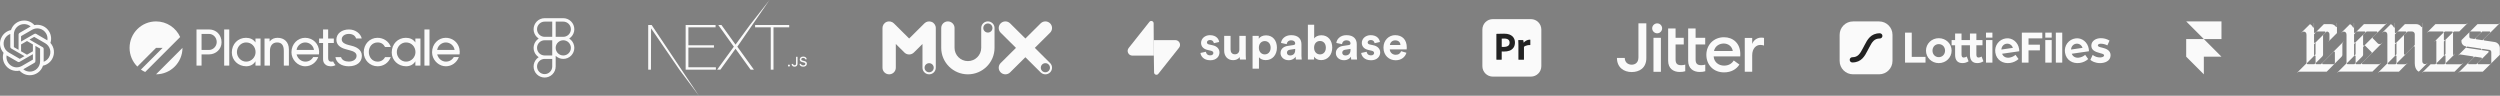 
<svg width="992" height="38" viewBox="0 0 992 38" fill="none" xmlns="http://www.w3.org/2000/svg">
<rect x="0" y="0" width="992" height="38" fill="#808080" stroke="none"/>
<g clip-path="url(#clip0_1848_84)">
<path d="M20.002 17.024C20.494 15.546 20.325 13.927 19.538 12.583C18.354 10.521 15.973 9.461 13.648 9.96C12.614 8.794 11.128 8.132 9.571 8.142C7.194 8.136 5.085 9.666 4.354 11.928C2.828 12.241 1.51 13.196 0.739 14.551C-0.454 16.607 -0.183 19.198 1.411 20.962C0.919 22.441 1.089 24.059 1.876 25.403C3.06 27.465 5.441 28.526 7.765 28.027C8.799 29.192 10.285 29.855 11.843 29.845C14.221 29.851 16.33 28.32 17.061 26.056C18.587 25.744 19.905 24.788 20.676 23.433C21.868 21.377 21.596 18.787 20.002 17.024ZM11.845 28.425C10.893 28.427 9.972 28.094 9.241 27.484C9.274 27.466 9.332 27.435 9.37 27.412L13.691 24.915C13.912 24.79 14.047 24.555 14.046 24.301V18.209L15.872 19.263C15.892 19.273 15.905 19.292 15.908 19.313V24.359C15.905 26.602 14.088 28.42 11.845 28.425ZM3.106 24.693C2.629 23.87 2.458 22.905 2.621 21.968C2.653 21.987 2.709 22.021 2.749 22.044L7.07 24.541C7.289 24.669 7.561 24.669 7.78 24.541L13.056 21.494V23.604C13.057 23.625 13.047 23.646 13.03 23.66L8.661 26.182C6.716 27.302 4.231 26.636 3.106 24.693ZM1.969 15.26C2.444 14.435 3.193 13.804 4.086 13.476C4.086 13.514 4.084 13.579 4.084 13.625V18.617C4.082 18.871 4.218 19.106 4.439 19.232L9.714 22.278L7.888 23.332C7.87 23.344 7.846 23.346 7.826 23.338L3.458 20.814C1.516 19.689 0.85 17.205 1.969 15.26ZM16.976 18.752L11.7 15.706L13.526 14.652C13.545 14.639 13.568 14.637 13.588 14.646L17.957 17.168C19.902 18.292 20.568 20.78 19.445 22.725C18.969 23.548 18.221 24.179 17.328 24.508V19.366C17.33 19.113 17.196 18.878 16.976 18.752ZM18.794 16.016C18.762 15.996 18.706 15.962 18.666 15.939L14.344 13.443C14.125 13.315 13.854 13.315 13.634 13.443L8.359 16.489V14.38C8.357 14.358 8.367 14.337 8.385 14.324L12.753 11.804C14.699 10.682 17.186 11.349 18.308 13.296C18.783 14.118 18.954 15.08 18.794 16.016ZM7.365 19.775L5.539 18.721C5.519 18.711 5.506 18.692 5.503 18.671V13.625C5.505 11.379 7.327 9.559 9.573 9.56C10.524 9.561 11.443 9.894 12.173 10.502C12.14 10.52 12.083 10.552 12.045 10.575L7.724 13.071C7.503 13.196 7.367 13.431 7.369 13.685L7.365 19.775ZM8.358 17.636L10.707 16.279L13.057 17.635V20.349L10.707 21.705L8.358 20.349V17.636Z" fill="#FAFAFA"/>
<path d="M51.414 18.993C51.414 13.196 56.114 8.496 61.911 8.496C66.174 8.496 69.843 11.037 71.487 14.686L57.604 28.569C57.009 28.3 56.442 27.978 55.912 27.608L64.527 18.993H61.911L54.489 26.416C52.589 24.516 51.414 21.892 51.414 18.993Z" fill="#FAFAFA"/>
<path d="M72.408 18.997L61.914 29.49C67.709 29.488 72.406 24.791 72.408 18.997Z" fill="#FAFAFA"/>
<path fill-rule="evenodd" clip-rule="evenodd" d="M77.974 11.687V26.028H79.979V21.583H82.974C85.696 21.555 87.914 19.496 87.914 16.793C87.914 13.796 85.756 11.687 82.985 11.687H77.974ZM85.994 16.66C85.994 18.34 84.623 19.817 82.95 19.826C82.43 19.825 81.91 19.825 81.39 19.826C80.919 19.826 80.449 19.826 79.979 19.826V13.456L82.935 13.456C84.615 13.456 85.994 14.891 85.994 16.66Z" fill="#FAFAFA"/>
<path d="M168.411 26.028V11.687L169.642 11.687C170.016 11.687 170.268 11.687 170.427 11.687V26.028H168.411Z" fill="#FAFAFA"/>
<path d="M90.97 26.028V11.695C90.614 11.695 90.301 11.695 89.734 11.695H88.954V26.028H90.97Z" fill="#FAFAFA"/>
<path fill-rule="evenodd" clip-rule="evenodd" d="M103.387 26.028V15.292H101.371V16.803H101.332C100.499 15.582 99.181 15.001 97.611 15.001C94.453 15.001 91.991 17.404 91.991 20.834C91.991 23.935 94.549 26.299 97.689 26.299C99.22 26.299 100.577 25.641 101.332 24.361H101.371V26.028H103.387ZM97.669 24.458C95.654 24.458 94.007 22.695 94.007 20.679C94.007 18.567 95.654 16.842 97.669 16.842C99.898 16.842 101.41 18.586 101.41 20.679C101.41 22.714 99.763 24.458 97.669 24.458Z" fill="#FAFAFA"/>
<path d="M114.632 26.028V19.594C114.632 16.629 112.733 15.001 110.155 15.001C108.915 15.001 107.81 15.408 107.016 16.435H106.977V15.292H104.962V26.028H107.113V20.156C107.113 18.141 108.179 16.842 109.942 16.842C111.725 16.842 112.616 17.908 112.616 20.175V26.028H114.632Z" fill="#FAFAFA"/>
<path fill-rule="evenodd" clip-rule="evenodd" d="M126.574 21.455C126.621 21.12 126.621 20.831 126.621 20.524C126.621 17.443 124.218 15.001 121.059 15.001C118.21 15.001 115.652 17.365 115.652 20.757C115.652 23.625 118.094 26.299 121.117 26.299C123.423 26.299 125.439 24.865 126.272 22.656H124.257C123.637 23.799 122.455 24.458 121.194 24.458C119.563 24.458 118.16 23.337 117.681 21.583H126.553C126.561 21.542 126.568 21.499 126.574 21.455ZM117.684 19.826C117.916 18.068 119.517 16.842 121.117 16.842C122.792 16.842 124.358 18.085 124.589 19.826H117.684Z" fill="#FAFAFA"/>
<path d="M141.286 15.271H143.53C143.188 13.51 141.178 11.687 138.474 11.687C135.646 11.687 133.478 13.304 133.478 15.734C133.478 17.695 134.88 18.898 137.144 19.511L138.81 19.965C140.317 20.364 141.484 20.895 141.484 22.148C141.484 23.524 140.17 24.433 138.36 24.433C136.916 24.433 135.686 23.866 135.33 22.681H133.09C133.458 24.853 135.39 26.298 138.374 26.298C141.684 26.298 143.59 24.556 143.59 22.168C143.59 19.629 141.322 18.609 139.533 18.169L138.156 17.811C137.055 17.529 135.591 16.959 135.598 15.61C135.598 14.412 136.692 13.456 138.426 13.456C139.91 13.456 141 14.162 141.286 15.271Z" fill="#FAFAFA"/>
<path d="M155.053 22.681C154.16 24.98 152.154 26.299 149.836 26.299C146.755 26.299 144.332 23.819 144.332 20.757C144.332 17.52 146.677 15.001 149.817 15.001C152.184 15.001 154.351 16.44 155.064 18.647H152.792C152.185 17.514 151.246 16.842 149.875 16.842C147.762 16.842 146.348 18.451 146.348 20.64C146.348 22.772 147.801 24.458 149.836 24.458C151.137 24.458 152.195 23.8 152.781 22.681H155.053Z" fill="#FAFAFA"/>
<path fill-rule="evenodd" clip-rule="evenodd" d="M166.834 15.292V26.028H164.818V24.361H164.779C164.023 25.641 162.667 26.299 161.136 26.299C157.997 26.299 155.438 23.935 155.438 20.834C155.438 17.404 157.899 15.001 161.058 15.001C162.628 15.001 163.946 15.582 164.779 16.803H164.818V15.292H166.834ZM157.454 20.679C157.454 22.695 159.101 24.458 161.117 24.458C163.21 24.458 164.857 22.714 164.857 20.679C164.857 18.586 163.345 16.842 161.117 16.842C159.101 16.842 157.454 18.567 157.454 20.679Z" fill="#FAFAFA"/>
<path fill-rule="evenodd" clip-rule="evenodd" d="M182.375 21.396C182.414 21.086 182.414 20.813 182.414 20.524C182.414 20.476 182.413 20.428 182.412 20.38C182.402 19.993 182.355 19.616 182.273 19.254C182.121 18.587 181.853 17.969 181.487 17.423C180.505 15.955 178.826 15.001 176.852 15.001C174.003 15.001 171.445 17.365 171.445 20.757C171.445 21.115 171.483 21.471 171.555 21.819C172.064 24.252 174.265 26.299 176.91 26.299C179.216 26.299 181.232 24.865 182.065 22.656H180.049C179.972 22.799 179.885 22.934 179.792 23.062C179.133 23.954 178.089 24.458 176.987 24.458C175.356 24.458 173.952 23.337 173.474 21.583H182.346C182.349 21.566 182.352 21.549 182.355 21.532H182.356C182.363 21.486 182.369 21.441 182.375 21.396ZM173.506 19.643C173.821 17.983 175.366 16.842 176.91 16.842C178.585 16.842 180.15 18.085 180.381 19.826H173.477C173.485 19.764 173.495 19.703 173.506 19.643Z" fill="#FAFAFA"/>
<path d="M130.209 15.294H132.461V17.052H130.209V23.055C130.209 24.108 130.72 24.402 131.291 24.456C131.331 24.457 131.366 24.458 131.397 24.46C131.744 24.478 132.016 24.425 132.182 24.371C132.418 24.907 132.738 25.398 133.134 25.829C132.436 26.249 131.606 26.329 130.98 26.291C130.678 26.275 130.384 26.225 130.108 26.14C128.874 25.765 128.486 24.879 128.347 24.516L128.356 24.515C128.25 24.21 128.192 23.866 128.194 23.481V17.052H126.61V15.294H128.194V11.687H130.209V15.294Z" fill="#FAFAFA"/>
<path d="M223.509 15.294C222.528 15.294 221.587 15.684 220.894 16.377C220.2 17.071 219.81 18.012 219.81 18.993C219.81 19.973 220.2 20.914 220.894 21.608C221.587 22.301 222.528 22.691 223.509 22.691C224.49 22.691 225.43 22.301 226.124 21.608C226.817 20.914 227.207 19.973 227.207 18.993C227.207 18.012 226.817 17.071 226.124 16.377C225.43 15.684 224.49 15.294 223.509 15.294ZM223.509 15.294H219.81M223.509 15.294C224.49 15.294 225.43 14.905 226.124 14.211C226.817 13.517 227.207 12.577 227.207 11.596C227.207 10.615 226.817 9.674 226.124 8.981C225.43 8.287 224.49 7.897 223.509 7.897H219.81M219.81 15.294V22.691M219.81 15.294V7.897M219.81 15.294H216.112M219.81 7.897H216.112C215.131 7.897 214.19 8.287 213.497 8.981C212.803 9.674 212.414 10.615 212.414 11.596C212.414 12.577 212.803 13.517 213.497 14.211C214.19 14.905 215.131 15.294 216.112 15.294M216.112 22.691C215.131 22.691 214.19 23.081 213.497 23.774C212.803 24.468 212.414 25.408 212.414 26.389C212.414 27.37 212.803 28.311 213.497 29.004C214.19 29.698 215.131 30.088 216.112 30.088C217.093 30.088 218.033 29.698 218.727 29.004C219.421 28.311 219.81 27.37 219.81 26.389V22.691M216.112 22.691H219.81M216.112 22.691C215.131 22.691 214.19 22.301 213.497 21.608C212.803 20.914 212.414 19.973 212.414 18.993C212.414 18.012 212.803 17.071 213.497 16.377C214.19 15.684 215.131 15.294 216.112 15.294" stroke="#FAFAFA" stroke-width="1.363"/>
<path d="M272.064 9.907H283.94V10.851H273.153V17.955H283.296V18.899H273.153V26.699H284.063V27.642H272.064V9.907ZM285.004 9.907H286.265L291.857 17.707L297.572 9.907L305.345 0L292.574 18.526L299.155 27.642H297.844L291.857 19.346L285.845 27.642H284.558L291.189 18.526L285.004 9.907ZM299.625 10.851V9.907H313.159V10.851H306.924V27.642H305.835V10.851H299.625ZM257.207 9.907H258.568L277.332 37.986L269.578 27.642L258.345 11.248L258.296 27.642H257.207V9.907ZM313.049 26.414C312.827 26.414 312.66 26.241 312.66 26.019C312.66 25.796 312.827 25.624 313.049 25.624C313.274 25.624 313.438 25.796 313.438 26.019C313.438 26.241 313.274 26.414 313.049 26.414ZM314.119 25.375H314.701C314.709 25.69 314.94 25.902 315.278 25.902C315.657 25.902 315.872 25.674 315.872 25.247V22.543H316.465V25.25C316.465 26.019 316.02 26.462 315.284 26.462C314.593 26.462 314.119 26.032 314.119 25.375ZM317.24 25.34H317.828C317.878 25.703 318.233 25.934 318.744 25.934C319.221 25.934 319.57 25.687 319.57 25.348C319.57 25.056 319.348 24.881 318.842 24.762L318.35 24.643C317.659 24.481 317.344 24.147 317.344 23.585C317.344 22.904 317.9 22.45 318.734 22.45C319.509 22.45 320.076 22.904 320.111 23.548H319.533C319.478 23.195 319.171 22.975 318.726 22.975C318.257 22.975 317.945 23.201 317.945 23.545C317.945 23.818 318.146 23.975 318.644 24.091L319.065 24.195C319.848 24.378 320.171 24.696 320.171 25.271C320.171 26.003 319.605 26.462 318.699 26.462C317.852 26.462 317.283 26.024 317.24 25.34Z" fill="#FAFAFA"/>
<path d="M391.99 8.493C390.53 8.493 389.348 9.669 389.348 11.117V18.993C389.348 21.888 386.973 24.243 384.056 24.243C381.138 24.243 378.764 21.888 378.764 18.993V11.117C378.764 9.666 377.581 8.493 376.121 8.493C374.661 8.493 373.478 9.669 373.478 11.117V18.993C373.478 24.783 378.224 29.493 384.056 29.493C389.887 29.493 394.633 24.783 394.633 18.993V11.117C394.636 9.669 393.451 8.493 391.99 8.493ZM391.99 12.922C390.986 12.922 390.172 12.115 390.172 11.117C390.172 10.118 390.986 9.311 391.99 9.311C392.995 9.311 393.809 10.118 393.809 11.117C393.809 12.115 392.995 12.922 391.99 12.922Z" fill="#FAFAFA"/>
<path d="M403.133 18.993L397.069 25.012C396.035 26.036 396.035 27.7 397.069 28.724C398.103 29.749 399.777 29.749 400.807 28.724L406.871 22.706L412.936 28.724C413.969 29.749 415.643 29.749 416.674 28.724C417.707 27.7 417.707 26.036 416.674 25.012L410.613 18.993L416.677 12.974C417.711 11.95 417.711 10.286 416.677 9.262C415.643 8.238 413.969 8.238 412.939 9.262L406.875 15.281L400.807 9.262C399.773 8.238 398.1 8.238 397.069 9.262C396.035 10.286 396.035 11.95 397.069 12.974L403.133 18.993ZM414.809 28.676C413.805 28.676 412.99 27.868 412.99 26.87C412.99 25.872 413.805 25.064 414.809 25.064C415.814 25.064 416.628 25.872 416.628 26.87C416.628 27.865 415.814 28.676 414.809 28.676Z" fill="#FAFAFA"/>
<path d="M369.698 8.693C368.71 8.286 367.572 8.512 366.816 9.262L360.749 15.281L354.685 9.262C353.929 8.512 352.792 8.286 351.803 8.693C350.814 9.1 350.171 10.057 350.171 11.116V26.866C350.171 28.317 351.354 29.493 352.814 29.493C354.274 29.493 355.457 28.317 355.457 26.87V17.452L358.878 20.847C359.912 21.872 361.586 21.872 362.616 20.847L366.038 17.452V26.866C366.038 28.317 367.22 29.49 368.68 29.49C370.141 29.49 371.323 28.314 371.323 26.866V11.116C371.33 10.057 370.687 9.1 369.698 8.693ZM368.684 28.676C367.679 28.676 366.865 27.868 366.865 26.87C366.865 25.871 367.679 25.064 368.684 25.064C369.688 25.064 370.503 25.871 370.503 26.87C370.506 27.865 369.688 28.676 368.684 28.676Z" fill="#FAFAFA"/>
<path d="M476.336 21.012C476.451 22.081 477.423 23.913 480.244 23.913C482.703 23.913 483.886 22.349 483.886 20.822C483.886 19.447 482.951 18.321 481.102 17.94L479.768 17.653C479.253 17.558 478.91 17.272 478.91 16.814C478.91 16.279 479.444 15.878 480.111 15.878C481.178 15.878 481.579 16.584 481.655 17.138L483.771 16.661C483.657 15.649 482.761 13.951 480.092 13.951C478.071 13.951 476.584 15.344 476.584 17.023C476.584 18.34 477.404 19.428 479.215 19.829L480.454 20.115C481.178 20.268 481.464 20.612 481.464 21.032C481.464 21.528 481.064 21.967 480.225 21.967C479.12 21.967 478.567 21.28 478.51 20.535L476.336 21.012Z" fill="#FAFAFA"/>
<path d="M491.988 23.627H494.409C494.371 23.303 494.314 22.654 494.314 21.928V14.237H491.778V19.695C491.778 20.783 491.13 21.547 490.005 21.547C488.823 21.547 488.29 20.707 488.29 19.657V14.237H485.754V20.172C485.754 22.215 487.05 23.875 489.319 23.875C490.31 23.875 491.397 23.494 491.912 22.616C491.912 22.997 491.95 23.436 491.988 23.627Z" fill="#FAFAFA"/>
<path d="M499.555 27.253V22.711C500.012 23.341 500.966 23.856 502.262 23.856C504.912 23.856 506.684 21.757 506.684 18.913C506.684 16.126 505.102 14.027 502.357 14.027C500.947 14.027 499.898 14.657 499.479 15.382V14.237H497.02V27.253H499.555ZM504.187 18.932C504.187 20.611 503.158 21.585 501.861 21.585C500.565 21.585 499.517 20.592 499.517 18.932C499.517 17.271 500.565 16.298 501.861 16.298C503.158 16.298 504.187 17.271 504.187 18.932Z" fill="#FAFAFA"/>
<path d="M508.12 21.07C508.12 22.539 509.34 23.894 511.342 23.894C512.733 23.894 513.629 23.245 514.106 22.501C514.106 22.864 514.144 23.379 514.201 23.627H516.527C516.47 23.303 516.413 22.635 516.413 22.139V17.52C516.413 15.63 515.307 13.951 512.333 13.951C509.817 13.951 508.463 15.573 508.311 17.043L510.56 17.52C510.636 16.699 511.246 15.993 512.352 15.993C513.42 15.993 513.934 16.546 513.934 17.214C513.934 17.539 513.763 17.806 513.229 17.882L510.922 18.226C509.359 18.455 508.12 19.39 508.12 21.07ZM511.875 22.005C511.056 22.005 510.655 21.471 510.655 20.917C510.655 20.192 511.17 19.829 511.818 19.734L513.934 19.409V19.829C513.934 21.49 512.943 22.005 511.875 22.005Z" fill="#FAFAFA"/>
<path d="M521.428 23.627V22.482C521.923 23.284 522.914 23.856 524.211 23.856C526.88 23.856 528.634 21.738 528.634 18.894C528.634 16.107 527.051 13.989 524.306 13.989C522.914 13.989 521.885 14.6 521.465 15.268V9.809H518.968V23.627H521.428ZM526.098 18.913C526.098 20.631 525.068 21.585 523.772 21.585C522.495 21.585 521.428 20.612 521.428 18.913C521.428 17.195 522.495 16.26 523.772 16.26C525.068 16.26 526.098 17.195 526.098 18.913Z" fill="#FAFAFA"/>
<path d="M530.069 21.07C530.069 22.539 531.289 23.894 533.291 23.894C534.682 23.894 535.578 23.245 536.055 22.501C536.055 22.864 536.093 23.379 536.15 23.627H538.476C538.419 23.303 538.362 22.635 538.362 22.139V17.52C538.362 15.63 537.256 13.951 534.282 13.951C531.766 13.951 530.412 15.573 530.26 17.043L532.509 17.52C532.585 16.699 533.195 15.993 534.301 15.993C535.369 15.993 535.883 16.546 535.883 17.214C535.883 17.539 535.712 17.806 535.178 17.882L532.871 18.226C531.308 18.455 530.069 19.39 530.069 21.07ZM533.825 22.005C533.005 22.005 532.604 21.471 532.604 20.917C532.604 20.192 533.119 19.829 533.767 19.734L535.883 19.409V19.829C535.883 21.49 534.892 22.005 533.825 22.005Z" fill="#FAFAFA"/>
<path d="M540.116 21.012C540.231 22.081 541.203 23.913 544.024 23.913C546.483 23.913 547.665 22.349 547.665 20.822C547.665 19.447 546.731 18.321 544.882 17.94L543.548 17.653C543.033 17.558 542.69 17.272 542.69 16.814C542.69 16.279 543.224 15.878 543.891 15.878C544.959 15.878 545.359 16.584 545.435 17.138L547.551 16.661C547.437 15.649 546.541 13.951 543.872 13.951C541.851 13.951 540.364 15.344 540.364 17.023C540.364 18.34 541.184 19.428 542.995 19.829L544.234 20.115C544.959 20.268 545.244 20.612 545.244 21.032C545.244 21.528 544.844 21.967 544.005 21.967C542.9 21.967 542.347 21.28 542.29 20.535L540.116 21.012Z" fill="#FAFAFA"/>
<path d="M551.516 17.863C551.573 17.004 552.298 16.012 553.613 16.012C555.062 16.012 555.672 16.928 555.71 17.863H551.516ZM555.958 20.306C555.653 21.146 555.005 21.738 553.823 21.738C552.564 21.738 551.516 20.841 551.459 19.6H558.169C558.169 19.562 558.207 19.18 558.207 18.817C558.207 15.802 556.473 13.951 553.575 13.951C551.173 13.951 548.961 15.897 548.961 18.894C548.961 22.062 551.23 23.913 553.804 23.913C556.11 23.913 557.597 22.558 558.074 20.936L555.958 20.306Z" fill="#FAFAFA"/>
<path d="M459.604 29.317C459.058 30.005 457.952 29.628 457.939 28.751L457.746 15.918H466.375C467.938 15.918 468.81 17.723 467.838 18.947L459.604 29.317Z" fill="#FAFAFA"/>
<path d="M456.095 8.668C456.64 7.981 457.747 8.358 457.76 9.235L457.844 22.068H449.323C447.76 22.068 446.889 20.263 447.861 19.039L456.095 8.668Z" fill="#FAFAFA"/>
<path d="M592.35 7.588H607.459C609.749 7.588 611.602 9.44 611.602 11.731V26.255C611.602 28.546 609.749 30.398 607.459 30.398H592.35C590.059 30.398 588.207 28.546 588.207 26.255V11.731C588.207 9.44 590.059 7.588 592.35 7.588Z" fill="#FAFAFA"/>
<path d="M593.763 23.575V13.534C593.763 13.466 593.793 13.427 593.861 13.427C594.026 13.427 594.182 13.427 594.407 13.418C594.641 13.408 594.884 13.408 595.147 13.398C595.411 13.388 595.693 13.388 595.996 13.379C596.298 13.369 596.59 13.369 596.883 13.369C597.682 13.369 598.345 13.466 598.891 13.671C599.378 13.837 599.826 14.11 600.197 14.47C600.509 14.782 600.752 15.162 600.908 15.581C601.055 15.991 601.133 16.41 601.133 16.849C601.133 17.687 600.938 18.379 600.548 18.925C600.158 19.471 599.612 19.88 598.978 20.114C598.315 20.358 597.584 20.446 596.785 20.446C596.551 20.446 596.395 20.446 596.298 20.436C596.2 20.426 596.064 20.426 595.879 20.426V23.555C595.888 23.623 595.84 23.682 595.771 23.692H593.88C593.802 23.692 593.763 23.653 593.763 23.565V23.575ZM595.888 15.318V18.593C596.025 18.603 596.151 18.613 596.268 18.613H596.785C597.165 18.613 597.545 18.555 597.906 18.438C598.218 18.35 598.491 18.165 598.705 17.921C598.91 17.677 599.008 17.346 599.008 16.917C599.017 16.615 598.939 16.312 598.783 16.049C598.618 15.796 598.384 15.601 598.101 15.494C597.74 15.348 597.35 15.289 596.951 15.299C596.697 15.299 596.473 15.299 596.288 15.309C596.093 15.299 595.957 15.309 595.888 15.318Z" fill="#222222"/>
<path d="M602.536 15.893H604.242C604.34 15.893 604.418 15.962 604.447 16.049C604.476 16.127 604.496 16.205 604.505 16.293C604.525 16.391 604.544 16.498 604.554 16.595C604.564 16.703 604.573 16.82 604.573 16.946C604.866 16.605 605.217 16.322 605.617 16.108C606.065 15.854 606.582 15.728 607.098 15.728C607.166 15.718 607.225 15.767 607.235 15.835V17.775C607.235 17.853 607.186 17.882 607.079 17.882C606.728 17.872 606.367 17.901 606.026 17.98C605.743 18.038 605.47 18.126 605.207 18.243C605.022 18.33 604.846 18.447 604.71 18.603V23.575C604.71 23.672 604.671 23.711 604.583 23.711H602.663C602.585 23.721 602.517 23.672 602.507 23.594V18.155C602.507 17.921 602.507 17.677 602.497 17.424C602.487 17.17 602.487 16.917 602.478 16.664C602.478 16.439 602.458 16.225 602.439 16.001C602.429 15.952 602.458 15.903 602.507 15.893C602.507 15.884 602.526 15.884 602.536 15.893Z" fill="#222222"/>
<path d="M647.448 28.589C644.31 28.589 641.602 26.739 641.602 22.984H644.712C644.712 24.755 646 25.666 647.448 25.666C648.869 25.666 650.13 24.835 650.13 22.77V9.266H653.268V23.038C653.268 26.98 650.506 28.589 647.448 28.589Z" fill="#FAFAFA"/>
<path d="M657.571 13.216C656.499 13.216 655.587 12.331 655.587 11.232C655.587 10.159 656.499 9.274 657.571 9.274C658.671 9.274 659.529 10.159 659.529 11.232C659.529 12.331 658.671 13.216 657.571 13.216ZM656.096 14.99H659.046V28.503H656.096V14.99Z" fill="#FAFAFA"/>
<path d="M666.505 28.555C663.93 28.555 661.919 27.134 661.919 24.103V11.283H664.869V15.011H668.115V17.64H664.869V23.62C664.869 25.283 665.593 25.873 667.122 25.873C667.686 25.873 668.276 25.792 668.705 25.632V28.26C668.114 28.448 667.417 28.555 666.505 28.555Z" fill="#FAFAFA"/>
<path d="M669.863 24.103C669.863 27.134 671.874 28.555 674.449 28.555C675.361 28.555 676.058 28.448 676.649 28.26V25.632C676.22 25.792 675.63 25.873 675.066 25.873C673.537 25.873 672.813 25.283 672.813 23.62V17.64H676.624V15.011H672.813V11.283H669.863V24.103Z" fill="#FAFAFA"/>
<path d="M684.084 14.774C687.597 14.774 690.547 17.108 690.547 21.425C690.547 21.721 690.547 21.962 690.521 22.391H679.98C680.114 24.59 681.885 26.038 684.11 26.038C685.987 26.038 687.248 25.18 687.946 24L690.199 25.609C688.992 27.513 686.9 28.72 684.084 28.72C680.007 28.72 677.084 25.824 677.084 21.747C677.083 17.805 680.007 14.774 684.084 14.774ZM680.114 20.246H687.57C687.248 18.315 685.693 17.269 683.976 17.269C682.259 17.269 680.516 18.261 680.114 20.246Z" fill="#FAFAFA"/>
<path d="M692.322 15.063H695.272V17.45C695.782 15.922 697.284 14.929 698.813 14.929C699.188 14.929 699.564 14.956 699.966 15.037V18.067C699.456 17.907 699.027 17.826 698.491 17.826C696.801 17.826 695.272 19.247 695.272 21.929V28.473H692.322V15.063Z" fill="#FAFAFA"/>
<path d="M814.116 15.898H811.57V24.848H814.116V15.898Z" fill="#FAFAFA"/>
<path d="M814.116 12.948H811.57V14.927H814.116V12.948Z" fill="#FAFAFA"/>
<path d="M758.579 12.948H755.918V24.848H764.045V22.566H758.579V12.948Z" fill="#FAFAFA"/>
<path d="M769.307 15.153C766.473 15.153 764.23 17.339 764.23 20.095C764.23 22.85 766.473 25.042 769.307 25.042C772.14 25.042 774.401 22.856 774.401 20.099C774.401 17.342 772.157 15.153 769.307 15.153ZM769.307 22.68C767.881 22.68 766.815 21.597 766.815 20.087C766.815 18.578 767.881 17.503 769.307 17.503C770.733 17.503 771.797 18.605 771.797 20.087C771.797 21.57 770.733 22.68 769.307 22.68Z" fill="#FAFAFA"/>
<path d="M785.08 22.833C784.624 22.833 784.225 22.566 784.225 21.75V17.949H786.653V15.898H784.225V13.318H781.678V15.898H778.334V13.318H775.787V15.898H774.4V17.949H775.787V21.787C775.787 23.935 776.814 25.038 778.714 25.038C779.572 25.04 780.411 24.789 781.128 24.318L780.408 22.437C780.047 22.68 779.626 22.819 779.191 22.836C778.734 22.836 778.335 22.569 778.335 21.753V17.949H781.68V21.787C781.68 23.935 782.705 25.038 784.606 25.038C785.464 25.039 786.304 24.789 787.02 24.318L786.3 22.437C785.939 22.68 785.516 22.818 785.08 22.833Z" fill="#FAFAFA"/>
<path d="M801.18 19.425C800.792 16.753 798.463 14.863 795.903 15.236C795.259 15.324 794.64 15.54 794.08 15.87C793.521 16.201 793.033 16.64 792.646 17.161C792.259 17.683 791.979 18.276 791.824 18.907C791.669 19.538 791.642 20.193 791.743 20.835C792.194 23.939 794.863 25.376 797.608 24.976C798.852 24.801 800.016 24.265 800.957 23.433L799.753 21.764C799.066 22.358 798.222 22.741 797.322 22.867C796.08 23.047 794.918 22.579 794.428 21.329L801.255 20.335C801.247 20.031 801.222 19.727 801.18 19.425ZM794.146 19.66C794.218 18.44 795.045 17.512 796.135 17.355C796.689 17.269 797.255 17.388 797.728 17.689C798.201 17.991 798.547 18.454 798.703 18.993L794.146 19.66Z" fill="#FAFAFA"/>
<path d="M828.825 19.425C828.436 16.753 826.106 14.863 823.548 15.236C822.904 15.324 822.284 15.54 821.725 15.87C821.165 16.2 820.677 16.639 820.29 17.161C819.903 17.682 819.623 18.276 819.468 18.907C819.313 19.538 819.286 20.193 819.388 20.835C819.839 23.939 822.506 25.376 825.253 24.976C826.496 24.801 827.66 24.265 828.6 23.433L827.398 21.764C826.71 22.358 825.865 22.741 824.965 22.867C823.723 23.047 822.561 22.579 822.071 21.329L828.9 20.335C828.891 20.031 828.866 19.727 828.825 19.425ZM821.79 19.66C821.862 18.44 822.688 17.512 823.779 17.355C824.333 17.269 824.899 17.387 825.371 17.689C825.842 17.991 826.188 18.454 826.342 18.993L821.79 19.66Z" fill="#FAFAFA"/>
<path d="M818.297 12.948H815.751V24.846H818.297V12.948Z" fill="#FAFAFA"/>
<path d="M834.098 18.898C833.224 18.707 832.426 18.536 832.426 18.005C832.426 17.606 832.977 17.339 833.567 17.339C834.487 17.354 835.391 17.581 836.208 18.005L837.064 16.103C836.001 15.453 834.773 15.123 833.528 15.153C831.742 15.153 829.84 16.18 829.84 18.118C829.84 19.943 831.38 20.567 833.263 21.064C834.079 21.293 834.898 21.425 834.898 21.996C834.898 22.566 833.928 22.794 833.338 22.794C832.262 22.815 831.213 22.458 830.373 21.785L829.46 23.746C829.993 24.24 831.304 25.042 833.338 25.042C835.106 25.042 837.481 24.263 837.481 21.924C837.481 19.981 835.72 19.281 834.098 18.898Z" fill="#FAFAFA"/>
<path d="M790.591 15.898H788.045V24.848H790.591V15.898Z" fill="#FAFAFA"/>
<path d="M790.591 12.948H788.045V14.927H790.591V12.948Z" fill="#FAFAFA"/>
<path d="M802.265 24.848H804.921V19.985H809.425V17.728H804.921V15.225H810.393V12.948H802.265V24.848Z" fill="#FAFAFA"/>
<path d="M745.635 8.504H735.273C732.342 8.504 729.966 10.88 729.966 13.812V24.173C729.966 27.105 732.342 29.481 735.273 29.481H745.635C748.567 29.481 750.943 27.105 750.943 24.173V13.812C750.943 10.88 748.567 8.504 745.635 8.504Z" fill="#FAFAFA"/>
<path d="M745.909 13.202C742.298 13.202 740.96 15.78 739.884 17.852L739.181 19.177C738.042 21.373 737.191 22.708 734.997 22.708C734.861 22.708 734.726 22.735 734.6 22.787C734.474 22.839 734.36 22.916 734.264 23.012C734.167 23.108 734.091 23.223 734.039 23.349C733.987 23.474 733.96 23.609 733.96 23.745C733.96 24.02 734.07 24.284 734.264 24.478C734.458 24.673 734.722 24.782 734.997 24.783C738.609 24.783 739.947 22.204 741.023 20.133L741.725 18.808C742.866 16.611 743.717 15.276 745.909 15.276C746.045 15.276 746.18 15.25 746.306 15.198C746.432 15.146 746.547 15.069 746.643 14.973C746.74 14.877 746.816 14.762 746.868 14.636C746.921 14.511 746.947 14.376 746.947 14.239C746.947 13.964 746.838 13.7 746.643 13.506C746.448 13.311 746.184 13.202 745.909 13.202Z" fill="#222222"/>
<path d="M867.481 8.493H881.481V15.493H874.481L867.481 8.493ZM867.481 15.493H874.481L881.481 22.493H874.481V29.493L867.481 22.493V15.493Z" fill="#FAFAFA"/>
<path d="M977.39 25.003L977.348 24.96L977.133 25.175C976.931 25.376 976.659 25.489 976.374 25.489H970.74C970.681 25.489 970.623 25.472 970.574 25.439C970.525 25.406 970.487 25.36 970.465 25.305C970.442 25.251 970.436 25.191 970.447 25.133C970.459 25.076 970.487 25.023 970.529 24.981L974.135 21.375L974.093 21.333L973.668 21.758C973.643 21.782 973.611 21.799 973.576 21.806C973.542 21.813 973.506 21.81 973.473 21.796C973.441 21.783 973.413 21.76 973.393 21.73C973.373 21.701 973.363 21.666 973.363 21.631V12.856L973.742 12.476H975.855V12.473L979.205 9.123L979.162 9.081L978.977 9.267C978.877 9.367 978.759 9.446 978.629 9.5C978.498 9.554 978.359 9.581 978.218 9.581H966.379L962.999 12.963L963.041 13.005L963.246 12.803C963.447 12.605 963.717 12.494 963.998 12.493L969.321 12.484C969.38 12.484 969.438 12.502 969.487 12.534C969.536 12.567 969.574 12.614 969.597 12.668C969.619 12.722 969.625 12.782 969.614 12.84C969.603 12.898 969.574 12.951 969.533 12.993L965.976 16.549L966.018 16.592L966.439 16.17C966.464 16.145 966.496 16.128 966.531 16.121C966.566 16.115 966.602 16.118 966.634 16.132C966.667 16.145 966.695 16.168 966.715 16.198C966.734 16.227 966.745 16.262 966.744 16.297V25.052L966.307 25.489H964.486L961.061 28.878L961.104 28.92L961.283 28.741C961.483 28.543 961.753 28.432 962.035 28.431H973.99L977.39 25.003ZM970.127 12.484L972.934 12.479C972.993 12.479 973.051 12.496 973.1 12.529C973.149 12.562 973.187 12.608 973.209 12.663C973.232 12.717 973.238 12.777 973.226 12.835C973.215 12.893 973.187 12.946 973.145 12.988L970.234 15.9C970.192 15.941 970.139 15.97 970.081 15.982C970.023 15.993 969.963 15.987 969.909 15.965C969.854 15.942 969.807 15.904 969.775 15.855C969.742 15.806 969.724 15.748 969.725 15.689V12.887L970.127 12.484ZM969.725 16.492L970.38 15.836V21.418L969.725 22.073V16.492ZM969.874 22.011C969.915 21.97 969.968 21.941 970.026 21.93C970.084 21.918 970.144 21.924 970.199 21.946C970.253 21.969 970.3 22.007 970.332 22.056C970.365 22.105 970.383 22.163 970.383 22.222V25.043L969.936 25.491H967.113C967.054 25.491 966.996 25.473 966.947 25.44C966.898 25.408 966.86 25.361 966.838 25.307C966.815 25.252 966.809 25.192 966.821 25.135C966.832 25.077 966.86 25.024 966.902 24.982L969.874 22.011Z" fill="#FAFAFA"/>
<path d="M944.841 24.975L944.799 24.933L944.564 25.169C944.464 25.268 944.346 25.347 944.216 25.401C944.085 25.455 943.946 25.483 943.805 25.483H937.516C937.457 25.483 937.4 25.465 937.351 25.432C937.302 25.399 937.264 25.353 937.241 25.299C937.219 25.244 937.213 25.184 937.224 25.127C937.236 25.069 937.264 25.016 937.306 24.974L945.318 16.961L945.277 16.919L944.994 17.201C944.894 17.301 944.775 17.38 944.644 17.434C944.512 17.488 944.372 17.515 944.23 17.515C944.088 17.514 943.948 17.485 943.817 17.43C943.687 17.375 943.569 17.294 943.469 17.193L941.524 15.209C941.469 15.154 941.439 15.079 941.439 15.001C941.439 14.923 941.469 14.848 941.524 14.792L947.187 9.129L947.145 9.086L946.959 9.274C946.859 9.373 946.74 9.452 946.61 9.506C946.48 9.56 946.34 9.588 946.199 9.588H938.003L934.592 12.999C934.55 13.041 934.497 13.069 934.44 13.081C934.382 13.092 934.322 13.086 934.267 13.064C934.213 13.041 934.166 13.003 934.133 12.954C934.1 12.905 934.083 12.847 934.083 12.789V9.092H934.023V10.798C934.023 10.838 934.009 10.878 933.984 10.909C933.958 10.941 933.923 10.963 933.883 10.972C933.844 10.98 933.802 10.975 933.766 10.958C933.73 10.94 933.7 10.91 933.683 10.874C933.206 9.85 932.475 9.581 932.475 9.581L929.056 12.961L929.098 13.003L929.249 12.854C929.877 12.235 930.946 12.594 931.065 13.467C931.091 13.66 931.104 13.854 931.103 14.049V25.123L927.361 28.865L927.403 28.907L927.579 28.731C927.78 28.53 928.052 28.417 928.336 28.417H941.386L944.841 24.975ZM941.056 21.139L936.713 25.483H934.993C934.934 25.483 934.876 25.465 934.827 25.432C934.779 25.399 934.74 25.353 934.718 25.299C934.695 25.244 934.69 25.184 934.701 25.127C934.712 25.069 934.741 25.016 934.782 24.974L937.368 22.388C937.468 22.288 937.547 22.17 937.601 22.039C937.655 21.909 937.683 21.769 937.683 21.628V18.633L938.338 17.977L941.057 20.72C941.112 20.776 941.143 20.851 941.143 20.93C941.143 21.008 941.112 21.084 941.056 21.139ZM937.681 17.832V13.879L939.073 12.487L943.037 12.477C943.096 12.476 943.154 12.494 943.203 12.527C943.252 12.559 943.291 12.606 943.313 12.66C943.336 12.715 943.342 12.775 943.331 12.833C943.319 12.891 943.291 12.944 943.249 12.986L938.192 18.043C938.15 18.085 938.097 18.114 938.039 18.126C937.981 18.137 937.92 18.132 937.866 18.109C937.811 18.087 937.764 18.048 937.731 17.999C937.699 17.95 937.681 17.892 937.681 17.832ZM935.178 12.497L938.266 12.489C938.324 12.489 938.382 12.507 938.431 12.539C938.48 12.572 938.519 12.618 938.541 12.673C938.564 12.727 938.57 12.787 938.559 12.845C938.547 12.903 938.519 12.956 938.477 12.998L934.595 16.852C934.553 16.894 934.5 16.922 934.443 16.933C934.385 16.945 934.325 16.939 934.271 16.916C934.217 16.893 934.17 16.855 934.137 16.806C934.105 16.758 934.087 16.7 934.087 16.641V13.71C934.087 13.631 934.119 13.555 934.175 13.5L935.178 12.497ZM934.087 17.47L934.701 16.858V21.531L934.086 22.147L934.087 17.47ZM934.703 22.334V24.974L934.191 25.486H931.551C931.492 25.486 931.435 25.468 931.386 25.436C931.337 25.403 931.299 25.356 931.276 25.302C931.253 25.247 931.247 25.188 931.259 25.13C931.27 25.072 931.299 25.019 931.34 24.977L934.193 22.124C934.235 22.082 934.288 22.054 934.345 22.042C934.403 22.031 934.462 22.036 934.517 22.058C934.571 22.081 934.618 22.118 934.651 22.167C934.684 22.216 934.702 22.273 934.702 22.331L934.703 22.334Z" fill="#FAFAFA"/>
<path d="M963.211 25.003L963.169 24.96L963.01 25.12C962.383 25.747 961.3 25.387 961.189 24.507C961.167 24.326 961.156 24.144 961.156 23.962V9.086H961.099V10.568C961.099 10.607 961.087 10.644 961.064 10.675C961.041 10.706 961.008 10.729 960.971 10.74C960.934 10.751 960.895 10.749 960.859 10.736C960.823 10.723 960.792 10.698 960.771 10.666C960.555 10.333 960.258 10.059 959.909 9.869C959.559 9.679 959.168 9.58 958.771 9.58H954.263L950.797 13.046C950.756 13.088 950.703 13.116 950.646 13.127C950.588 13.139 950.528 13.133 950.474 13.11C950.419 13.088 950.373 13.049 950.34 13C950.307 12.951 950.289 12.894 950.289 12.835V9.086H950.229V10.798C950.229 10.839 950.215 10.878 950.19 10.91C950.164 10.942 950.13 10.964 950.09 10.973C950.05 10.982 950.008 10.977 949.971 10.959C949.935 10.941 949.905 10.911 949.888 10.874C949.411 9.85 948.682 9.581 948.682 9.581L945.262 12.961L945.305 13.003L945.456 12.854C946.083 12.235 947.152 12.594 947.271 13.467C947.297 13.66 947.31 13.854 947.309 14.049V25.129L943.562 28.875L943.606 28.916L943.794 28.729C943.894 28.632 944.012 28.555 944.142 28.504C944.272 28.453 944.41 28.428 944.549 28.431H951.909L954.788 25.514L955.271 25.03L955.229 24.988L955.043 25.174C954.943 25.274 954.825 25.353 954.695 25.407C954.564 25.461 954.425 25.489 954.284 25.489H951.34C951.281 25.489 951.223 25.472 951.174 25.439C951.124 25.406 951.087 25.36 951.065 25.305C951.042 25.251 951.035 25.191 951.047 25.133C951.059 25.075 951.088 25.022 951.13 24.98L957.669 18.44C957.711 18.398 957.765 18.37 957.822 18.359C957.88 18.347 957.94 18.353 957.994 18.376C958.049 18.398 958.095 18.436 958.128 18.485C958.161 18.534 958.178 18.591 958.179 18.65V25.081C958.179 27.839 959.788 28.428 959.788 28.428L963.211 25.003ZM951.432 12.493H954.565C954.624 12.493 954.681 12.511 954.731 12.543C954.78 12.576 954.818 12.623 954.841 12.677C954.863 12.732 954.868 12.792 954.857 12.85C954.845 12.908 954.818 12.961 954.776 13.002L950.797 16.982C950.756 17.024 950.703 17.053 950.646 17.064C950.588 17.076 950.528 17.07 950.473 17.047C950.419 17.025 950.372 16.986 950.339 16.937C950.306 16.888 950.289 16.83 950.289 16.771C950.289 15.65 950.289 13.639 950.289 13.639L951.432 12.493ZM950.286 17.576L950.924 16.938V21.513L950.286 22.153L950.286 17.576ZM947.539 24.983L950.418 22.104C950.46 22.063 950.512 22.035 950.57 22.023C950.627 22.012 950.687 22.018 950.742 22.04C950.796 22.063 950.843 22.101 950.875 22.15C950.908 22.199 950.926 22.256 950.926 22.315V24.975C950.926 25.054 950.895 25.13 950.839 25.186L950.534 25.492H947.75C947.691 25.492 947.632 25.474 947.583 25.441C947.534 25.408 947.496 25.362 947.474 25.307C947.451 25.253 947.446 25.193 947.458 25.135C947.47 25.077 947.497 25.024 947.539 24.983ZM953.906 21.4V13.957L955.37 12.493H957.107C957.391 12.493 957.664 12.606 957.865 12.808C958.067 13.009 958.18 13.282 958.18 13.566V17.852L954.419 21.613C954.377 21.655 954.323 21.685 954.265 21.697C954.206 21.709 954.145 21.703 954.09 21.68C954.035 21.657 953.988 21.618 953.955 21.568C953.922 21.518 953.905 21.459 953.906 21.4Z" fill="#FAFAFA"/>
<path d="M929.986 16.442L920.949 25.479H919.135C919.076 25.479 919.019 25.461 918.97 25.428C918.921 25.396 918.882 25.349 918.86 25.295C918.837 25.24 918.832 25.18 918.843 25.122C918.855 25.064 918.883 25.011 918.925 24.97L921.479 22.414C921.68 22.213 921.792 21.94 921.792 21.656V14.085C921.792 14.046 921.8 14.007 921.815 13.97C921.83 13.934 921.852 13.901 921.88 13.874L923.26 12.494C923.543 12.496 923.814 12.61 924.014 12.811C924.213 13.012 924.325 13.284 924.325 13.567V15.722C924.325 15.816 924.307 15.909 924.271 15.996C924.235 16.082 924.182 16.161 924.116 16.228L923.92 16.424L923.956 16.472L927.305 13.125V9.088H927.245V10.57C927.245 10.608 927.232 10.646 927.21 10.676C927.186 10.707 927.154 10.729 927.118 10.74C927.081 10.751 927.042 10.75 927.005 10.737C926.969 10.724 926.939 10.7 926.917 10.668C926.701 10.335 926.405 10.061 926.055 9.871C925.706 9.681 925.315 9.582 924.918 9.582H922.116L919.666 12.041L918.712 12.995C918.67 13.037 918.617 13.065 918.559 13.076C918.502 13.088 918.442 13.082 918.387 13.059C918.333 13.037 918.286 12.998 918.254 12.95C918.221 12.9 918.204 12.843 918.204 12.784V9.088H918.144V10.798C918.144 10.838 918.13 10.878 918.105 10.91C918.079 10.941 918.044 10.964 918.004 10.973C917.964 10.981 917.923 10.976 917.886 10.958C917.849 10.94 917.82 10.91 917.803 10.873C917.326 9.85 916.596 9.581 916.596 9.581L913.177 12.96L913.219 13.003L913.369 12.854C913.998 12.234 915.067 12.594 915.186 13.469C915.211 13.661 915.224 13.855 915.223 14.049V25.111L911.481 28.852L911.524 28.895L911.67 28.748C911.871 28.547 912.143 28.433 912.428 28.433H923.245L929.139 22.502C929.34 22.301 929.453 22.028 929.453 21.744V17.495C929.453 17.211 929.566 16.938 929.768 16.737L930.021 16.484L929.986 16.442ZM918.21 16.707V13.583L919.3 12.493H922.455C922.514 12.493 922.572 12.51 922.621 12.543C922.67 12.576 922.709 12.623 922.731 12.677C922.754 12.732 922.76 12.791 922.748 12.849C922.737 12.907 922.708 12.96 922.666 13.002L918.718 16.951C918.676 16.992 918.623 17.021 918.565 17.032C918.507 17.044 918.447 17.038 918.393 17.015C918.338 16.993 918.292 16.954 918.259 16.905C918.226 16.856 918.209 16.798 918.209 16.739L918.21 16.707ZM918.21 17.542L918.813 16.938V21.525L918.209 22.129L918.21 17.542ZM918.329 25.477H915.665C915.606 25.477 915.548 25.46 915.499 25.427C915.45 25.394 915.412 25.348 915.389 25.293C915.367 25.239 915.361 25.179 915.372 25.121C915.384 25.063 915.412 25.01 915.454 24.968L918.304 22.118C918.346 22.077 918.399 22.048 918.457 22.037C918.515 22.025 918.575 22.031 918.629 22.053C918.684 22.076 918.73 22.114 918.763 22.163C918.796 22.212 918.813 22.27 918.813 22.329V24.989L918.329 25.477ZM926.48 25.009C926.48 25.056 926.461 25.102 926.427 25.136L926.139 25.425C926.105 25.458 926.06 25.477 926.012 25.477H921.751C921.692 25.477 921.634 25.46 921.585 25.427C921.536 25.394 921.498 25.348 921.475 25.293C921.453 25.239 921.447 25.179 921.458 25.121C921.47 25.063 921.498 25.01 921.54 24.968L925.971 20.537C926.013 20.496 926.066 20.468 926.124 20.456C926.182 20.445 926.242 20.451 926.296 20.473C926.35 20.496 926.397 20.534 926.43 20.583C926.462 20.632 926.48 20.689 926.48 20.748V25.009Z" fill="#FAFAFA"/>
<path d="M989.864 16.667L985.725 16.049C985.67 16.04 985.619 16.017 985.577 15.982C985.535 15.946 985.503 15.899 985.486 15.847C985.469 15.795 985.467 15.739 985.48 15.685C985.492 15.631 985.52 15.582 985.559 15.543L991.992 9.108L991.95 9.065L991.748 9.267C991.649 9.367 991.531 9.446 991.4 9.499C991.27 9.553 991.13 9.581 990.99 9.581H983.067L976.705 15.943V16.402C976.705 16.882 976.877 17.345 977.19 17.709C977.503 18.072 977.936 18.311 978.41 18.383C978.457 18.39 978.5 18.41 978.536 18.44C978.572 18.47 978.598 18.51 978.613 18.554C978.628 18.599 978.63 18.647 978.619 18.692C978.608 18.738 978.585 18.78 978.552 18.813L975.404 21.961L975.446 22.003L975.633 21.816C975.712 21.737 975.809 21.678 975.915 21.643C976.022 21.608 976.135 21.598 976.245 21.615L981.307 22.377C981.361 22.386 981.412 22.409 981.454 22.445C981.496 22.48 981.527 22.527 981.545 22.579C981.562 22.631 981.564 22.688 981.552 22.741C981.539 22.795 981.511 22.844 981.472 22.883L975.456 28.878L975.498 28.92L975.672 28.746C975.874 28.546 976.146 28.433 976.429 28.433H985.157C985.172 28.433 985.187 28.427 985.198 28.416L991.932 21.743V19.069C991.932 18.487 991.724 17.925 991.344 17.484C990.964 17.043 990.439 16.753 989.864 16.667ZM985.067 15.951L982.548 15.575C982.493 15.567 982.442 15.543 982.4 15.508C982.357 15.472 982.326 15.426 982.309 15.373C982.292 15.321 982.289 15.265 982.302 15.211C982.314 15.157 982.342 15.108 982.381 15.069L984.967 12.482L987.822 12.475C987.881 12.475 987.939 12.493 987.988 12.525C988.037 12.558 988.075 12.604 988.098 12.659C988.121 12.713 988.127 12.773 988.115 12.831C988.104 12.889 988.075 12.942 988.034 12.984L985.067 15.951ZM980.406 15.255C980.246 15.231 980.101 15.151 979.995 15.029C979.89 14.907 979.833 14.751 979.832 14.59V12.879L980.221 12.495L984.161 12.485C984.22 12.485 984.277 12.502 984.327 12.535C984.376 12.568 984.414 12.614 984.437 12.668C984.459 12.723 984.465 12.783 984.454 12.841C984.443 12.899 984.414 12.952 984.372 12.993L981.89 15.476L980.406 15.255ZM978.505 18.946L978.981 18.469L984.328 19.273C984.39 19.282 984.449 19.308 984.497 19.349C984.545 19.39 984.581 19.443 984.601 19.503C984.62 19.563 984.623 19.627 984.608 19.688C984.594 19.75 984.562 19.806 984.517 19.85L978.505 18.946ZM981.962 22.477L984.565 22.87C984.62 22.878 984.671 22.901 984.713 22.937C984.755 22.973 984.787 23.019 984.803 23.072C984.82 23.124 984.823 23.181 984.81 23.234C984.797 23.288 984.769 23.337 984.73 23.376L982.604 25.484H979.666C979.608 25.485 979.55 25.467 979.501 25.434C979.451 25.401 979.413 25.355 979.39 25.3C979.368 25.245 979.362 25.185 979.374 25.127C979.386 25.07 979.414 25.016 979.456 24.975L981.962 22.477ZM983.201 24.975L987.425 20.77C987.464 20.731 987.491 20.682 987.504 20.628C987.517 20.574 987.514 20.518 987.497 20.466C987.48 20.413 987.449 20.367 987.407 20.331C987.364 20.296 987.314 20.272 987.259 20.264L984.59 19.859L985.047 19.404C985.054 19.397 985.062 19.392 985.071 19.389C985.08 19.386 985.089 19.386 985.099 19.387L987.796 19.793C988.006 19.824 988.196 19.93 988.335 20.09C988.473 20.25 988.548 20.455 988.548 20.666V24.974L988.036 25.482H983.413C983.355 25.482 983.297 25.464 983.248 25.431C983.2 25.398 983.162 25.352 983.139 25.298C983.117 25.243 983.111 25.183 983.122 25.126C983.134 25.068 983.162 25.015 983.204 24.974L983.201 24.975Z" fill="#FAFAFA"/>
</g>
<defs>
<clipPath id="clip0_1848_84">
<rect width="992" height="38" fill="white"/>
</clipPath>
</defs>
</svg>
